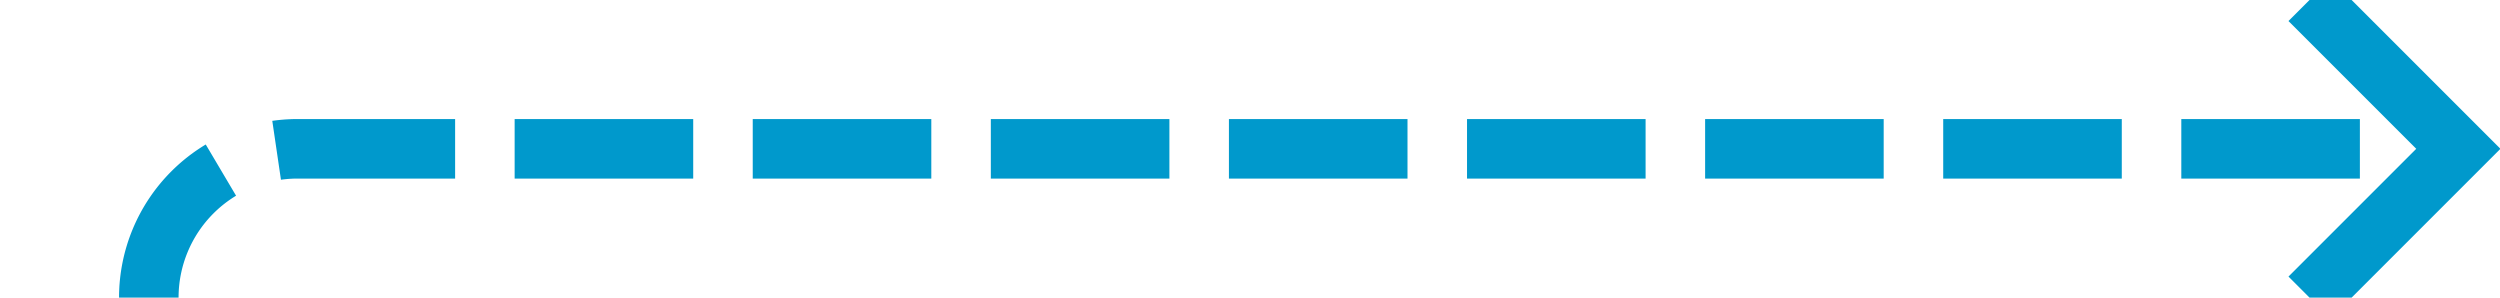 ﻿<?xml version="1.0" encoding="utf-8"?>
<svg version="1.1" xmlns:xlink="http://www.w3.org/1999/xlink" width="84px" height="10px" preserveAspectRatio="xMinYMid meet" viewBox="963 432  84 8" xmlns="http://www.w3.org/2000/svg">
  <path d="M 832 484  L 963 484  A 5 5 0 0 0 968 479 L 968 441  A 5 5 0 0 1 973 436 L 1045 436  " stroke-width="2" stroke-dasharray="6,2" stroke="#0099cc" fill="none" />
  <path d="M 1039.893 431.707  L 1044.186 436  L 1039.893 440.293  L 1041.307 441.707  L 1046.307 436.707  L 1047.014 436  L 1046.307 435.293  L 1041.307 430.293  L 1039.893 431.707  Z " fill-rule="nonzero" fill="#0099cc" stroke="none" />
</svg>